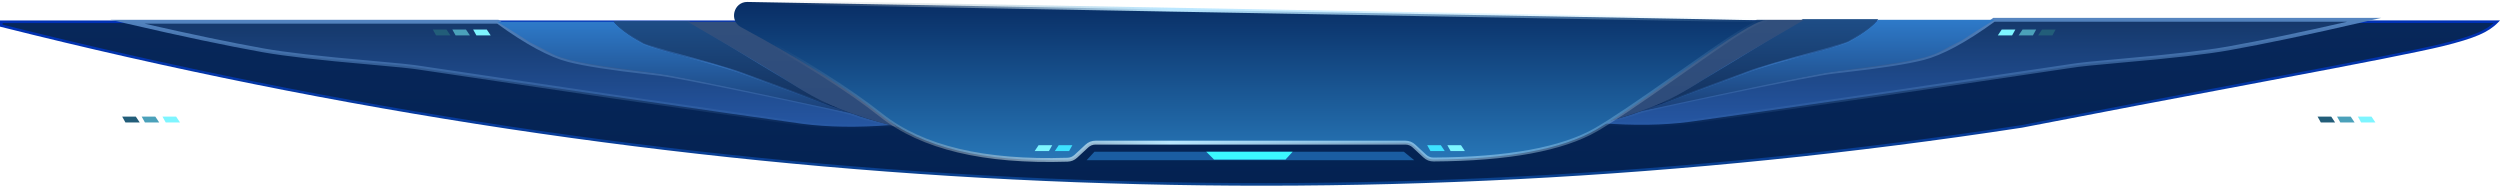 <svg xmlns="http://www.w3.org/2000/svg" xmlns:xlink="http://www.w3.org/1999/xlink" fill="none" version="1.1" width="1923.347" height="142.873" viewBox="0 0 1923.347 142.873"><defs><linearGradient x1="0.5" y1="0" x2="0.5" y2="1" id="master_svg0_2_524"><stop offset="0%" stop-color="#07275A" stop-opacity="1"/><stop offset="100%" stop-color="#021F4D" stop-opacity="1"/></linearGradient><linearGradient x1="0.5" y1="0" x2="0.5" y2="1" id="master_svg1_2_526"><stop offset="0%" stop-color="#0030B5" stop-opacity="1"/><stop offset="100%" stop-color="#124D75" stop-opacity="1"/></linearGradient><linearGradient x1="0.5" y1="0" x2="0.5" y2="1" id="master_svg2_2_513"><stop offset="0%" stop-color="#15386A" stop-opacity="1"/><stop offset="100%" stop-color="#2657A4" stop-opacity="1"/></linearGradient><linearGradient x1="0.5" y1="0" x2="0.5" y2="1" id="master_svg3_2_515"><stop offset="0%" stop-color="#5484BF" stop-opacity="1"/><stop offset="100%" stop-color="#5484BF" stop-opacity="0"/></linearGradient><linearGradient x1="0.5" y1="0" x2="0.5" y2="1" id="master_svg4_2_518"><stop offset="0%" stop-color="#2E7AC9" stop-opacity="1"/><stop offset="100%" stop-color="#1B3F76" stop-opacity="1"/></linearGradient><linearGradient x1="0.5" y1="0" x2="0.5" y2="1" id="master_svg5_2_505"><stop offset="0%" stop-color="#1E4D86" stop-opacity="1"/><stop offset="100%" stop-color="#13315E" stop-opacity="1"/></linearGradient><linearGradient x1="0.5" y1="0" x2="0.5" y2="1" id="master_svg6_2_507"><stop offset="0%" stop-color="#4A8FE2" stop-opacity="0"/><stop offset="48.63%" stop-color="#4A8FE2" stop-opacity="0.514"/><stop offset="100%" stop-color="#4A8FE2" stop-opacity="0"/></linearGradient><linearGradient x1="0.5" y1="0" x2="0.5" y2="1" id="master_svg7_2_510"><stop offset="0%" stop-color="#314F7C" stop-opacity="1"/><stop offset="100%" stop-color="#2D4B7B" stop-opacity="1"/></linearGradient><linearGradient x1="0.5" y1="0" x2="0.5" y2="1" id="master_svg8_2_513"><stop offset="0%" stop-color="#15386A" stop-opacity="1"/><stop offset="100%" stop-color="#2657A4" stop-opacity="1"/></linearGradient><linearGradient x1="0.5" y1="0" x2="0.5" y2="1" id="master_svg9_2_515"><stop offset="0%" stop-color="#5484BF" stop-opacity="1"/><stop offset="100%" stop-color="#5484BF" stop-opacity="0"/></linearGradient><linearGradient x1="0.5" y1="0" x2="0.5" y2="1" id="master_svga_2_518"><stop offset="0%" stop-color="#2E7AC9" stop-opacity="1"/><stop offset="100%" stop-color="#1B3F76" stop-opacity="1"/></linearGradient><linearGradient x1="0.5" y1="0" x2="0.5" y2="1" id="master_svgb_2_505"><stop offset="0%" stop-color="#1E4D86" stop-opacity="1"/><stop offset="100%" stop-color="#13315E" stop-opacity="1"/></linearGradient><linearGradient x1="0.5" y1="0" x2="0.5" y2="1" id="master_svgc_2_507"><stop offset="0%" stop-color="#4A8FE2" stop-opacity="0"/><stop offset="48.63%" stop-color="#4A8FE2" stop-opacity="0.514"/><stop offset="100%" stop-color="#4A8FE2" stop-opacity="0"/></linearGradient><linearGradient x1="0.5" y1="0" x2="0.5" y2="1" id="master_svgd_2_510"><stop offset="0%" stop-color="#314F7C" stop-opacity="1"/><stop offset="100%" stop-color="#2D4B7B" stop-opacity="1"/></linearGradient><linearGradient x1="0.5" y1="0" x2="0.5" y2="1" id="master_svge_2_532"><stop offset="0%" stop-color="#082D64" stop-opacity="1"/><stop offset="100%" stop-color="#2878B9" stop-opacity="1"/></linearGradient><linearGradient x1="1.006" y1="0" x2="0.006" y2="0" id="master_svgf_2_534"><stop offset="0%" stop-color="#BAE6FF" stop-opacity="0"/><stop offset="58.219%" stop-color="#BAE7FF" stop-opacity="1"/><stop offset="96.429%" stop-color="#AFAFAF" stop-opacity="0"/></linearGradient><filter id="master_svgg_2_496" filterUnits="objectBoundingBox" color-interpolation-filters="sRGB" x="-0.296" y="-0.889" width="1.593" height="2.778"><feFlood flood-opacity="0" result="BackgroundImageFix"/><feBlend mode="normal" in="SourceGraphic" in2="BackgroundImageFix" result="shape"/><feGaussianBlur stdDeviation="1" result="effect1_foregroundBlur"/></filter><filter id="master_svgh_2_492" filterUnits="objectBoundingBox" color-interpolation-filters="sRGB" x="-0.296" y="-0.889" width="1.593" height="2.778"><feFlood flood-opacity="0" result="BackgroundImageFix"/><feBlend mode="normal" in="SourceGraphic" in2="BackgroundImageFix" result="shape"/><feGaussianBlur stdDeviation="1" result="effect1_foregroundBlur"/></filter><filter id="master_svgi_4_413" filterUnits="objectBoundingBox" color-interpolation-filters="sRGB" x="-0.296" y="-0.889" width="1.593" height="2.778"><feFlood flood-opacity="0" result="BackgroundImageFix"/><feBlend mode="normal" in="SourceGraphic" in2="BackgroundImageFix" result="shape"/><feGaussianBlur stdDeviation="1" result="effect1_foregroundBlur"/></filter><filter id="master_svgj_4_409" filterUnits="objectBoundingBox" color-interpolation-filters="sRGB" x="-0.296" y="-0.889" width="1.593" height="2.778"><feFlood flood-opacity="0" result="BackgroundImageFix"/><feBlend mode="normal" in="SourceGraphic" in2="BackgroundImageFix" result="shape"/><feGaussianBlur stdDeviation="1" result="effect1_foregroundBlur"/></filter></defs><g><g><path d="M1,19.717Q781,215.725,1555.5,97.225C1858.084,38.451,1902.827,35.644,1921,16.717L1,16.725L1,19.717Z" fill="url(#master_svg0_2_524)" fill-opacity="1"/><path d="M1923.347,15.717L-1.0000000005838672e-7,15.725L0,16.725L0,20.497L0.756,20.687Q780.952,216.744,1555.651,98.213L1555.671,98.21L1555.691,98.206Q1635.781,82.65,1746.056,61.963Q1853.542,41.799,1878.926,35.61Q1897.566,31.065,1907.244,26.887Q1916.429,22.921,1921.721,17.41L1923.347,15.717ZM2,17.725L2,18.937Q781.404,214.643,1555.309,96.242Q1555.329,96.239,1555.349,96.236Q1635.43,80.681,1745.687,59.997Q1853.12,39.844,1878.452,33.667Q1896.929,29.161,1906.451,25.05Q1913.804,21.876,1918.512,17.717L2,17.725Z" fill-rule="evenodd" fill="url(#master_svg1_2_526)" fill-opacity="1"/></g><g></g><g><g><path d="M98,16.725Q160.5,31.225,202.5,38.725C244.5,46.225,303,48.725,323.5,52.225C344,55.725,587,91.225,617,95.225Q647,99.225,685.5,96.225Q665.5,91.225,656.5,87.725C647.5,84.225,524,58.725,507,56.725C490,54.725,459,51.725,437.5,46.225Q416,40.725,383,16.725L98,16.725Z" fill="url(#master_svg2_2_513)" fill-opacity="1"/><path d="M383.488,15.225L383,15.225L84.897,15.225L97.661,18.186Q160.198,32.695,202.236,40.201Q227.481,44.709,283.951,49.609Q315.098,52.312,323.248,53.703L470.798,75.655L616.786,96.709Q646.959,100.733,685.617,97.72L694.803,97.004L685.864,94.77Q665.955,89.792,657.044,86.327Q650.259,83.688,585.054,70.193Q520.157,56.762,507.175,55.235Q504.797,54.955,499.286,54.333Q456.267,49.477,437.872,44.772Q416.65,39.343,383.882,15.512L383.488,15.225ZM382.513,18.225L111.209,18.225Q165.2,30.54,202.764,37.248Q227.875,41.732,284.211,46.621Q315.481,49.334,323.752,50.746L471.24,72.687L617.214,93.74Q643.393,97.231,676.131,95.356Q662.865,91.809,655.956,89.123Q649.405,86.575,584.446,73.131Q519.677,59.727,506.825,58.215Q504.453,57.936,498.949,57.314Q455.724,52.435,437.128,47.678Q415.48,42.14,382.513,18.225Z" fill-rule="evenodd" fill="url(#master_svg3_2_515)" fill-opacity="1"/></g><g><path d="M382.5,16.725Q395.75,24.725,408,32.725Q416.75,36.975,424.5,41.225C440,49.725,487,53.225,513,57.725Q539,62.225,653,86.725Q615,72.225,593.5,64.725Q569,55.475,560.5,52.725C543.5,47.225,509,39.725,496,33.725Q483,27.725,472,16.725L382.5,16.725Z" fill="url(#master_svg4_2_518)" fill-opacity="1"/></g><g><path d="M472,16.225Q476.5,23.225,495,33.725Q497.75,34.975,512.5,39.225Q562,52.725,572,56.725L639,81.225Q618.5,69.725,587.5,50.725Q556.5,31.725,530,16.225L472,16.225Z" fill="url(#master_svg5_2_505)" fill-opacity="1"/><path d="M494.793,34.18Q497.576,35.445,512.362,39.705L512.368,39.707Q561.841,53.2,571.814,57.189L571.821,57.192L644.661,83.827L639.245,80.789Q618.753,69.293,587.761,50.299Q556.757,31.296,530.252,15.793L530.135,15.725L471.084,15.725L471.579,16.495Q476.146,23.599,494.753,34.16L494.773,34.171L494.793,34.18ZM572.179,56.258Q562.143,52.246,512.638,38.744Q512.637,38.744,512.635,38.743Q512.633,38.743,512.632,38.742Q497.977,34.52,495.227,33.279Q477.864,23.422,472.951,16.725L529.865,16.725Q556.311,32.196,587.239,51.151Q614.373,67.782,633.467,78.669L572.186,56.26L572.179,56.258Z" fill-rule="evenodd" fill="url(#master_svg6_2_507)" fill-opacity="1"/></g><g><path d="M529,16.725Q568.5,39.6,590.5,52.725C612.5,65.85,607,63.225,617,69.225Q632.158,78.32,646,83.725Q665,91.225,690,97.725Q664.924,76.634,647,64.225Q634,55.225,617,45.225Q601,34.725,565.5,16.725L529,16.725Z" fill="url(#master_svg7_2_510)" fill-opacity="1"/></g></g><g transform="matrix(-1,0,0,1,3638,0)"><g><path d="M1819,15.225Q1881.5,29.725,1923.5,37.225C1965.5,44.725,2024,47.225,2044.5,50.725C2065,54.225,2308,89.725,2338,93.725Q2368,97.725,2406.5,94.725Q2386.5,89.725,2377.5,86.225C2368.5,82.725,2245,57.225,2228,55.225C2211,53.225,2180,50.225,2158.5,44.725Q2137,39.225,2104,15.225L1819,15.225Z" fill="url(#master_svg8_2_513)" fill-opacity="1"/><path d="M2104.488,13.725L2104,13.725L1805.897,13.725L1818.661,16.686Q1881.198,31.195,1923.236,38.701Q1948.481,43.209,2004.951,48.109Q2036.098,50.812,2044.248,52.203L2191.798,74.155L2337.786,95.209Q2367.959,99.233,2406.617,96.22L2415.803,95.504L2406.864,93.27Q2386.955,88.292,2378.044,84.827Q2371.259,82.188,2306.054,68.693Q2241.157,55.262,2228.175,53.735Q2225.797,53.455,2220.286,52.833Q2177.267,47.977,2158.872,43.272Q2137.65,37.843,2104.882,14.012L2104.488,13.725ZM2103.513,16.725L1832.209,16.725Q1886.2,29.04,1923.764,35.748Q1948.875,40.232,2005.211,45.121Q2036.481,47.834,2044.752,49.246L2192.24,71.187L2338.214,92.24Q2364.393,95.731,2397.131,93.856Q2383.865,90.309,2376.956,87.623Q2370.405,85.075,2305.446,71.631Q2240.677,58.227,2227.825,56.715Q2225.453,56.436,2219.949,55.814Q2176.724,50.935,2158.128,46.178Q2136.48,40.64,2103.513,16.725Z" fill-rule="evenodd" fill="url(#master_svg9_2_515)" fill-opacity="1"/></g><g><path d="M2103.5,15.225Q2116.75,23.225,2129,31.225Q2137.75,35.475,2145.5,39.725C2161,48.225,2208,51.725,2234,56.225Q2260,60.725,2374,85.225Q2336,70.725,2314.5,63.225Q2290,53.975,2281.5,51.225C2264.5,45.725,2230,38.225,2217,32.225Q2204,26.225,2193,15.225L2103.5,15.225Z" fill="url(#master_svga_2_518)" fill-opacity="1"/></g><g><path d="M2193,14.725Q2197.5,21.725,2216,32.225Q2218.75,33.475,2233.5,37.725Q2283,51.225,2293,55.225L2360,79.725Q2339.5,68.225,2308.5,49.225Q2277.5,30.225,2251,14.725L2193,14.725Z" fill="url(#master_svgb_2_505)" fill-opacity="1"/><path d="M2215.793,32.68Q2218.576,33.945,2233.362,38.205L2233.368,38.207Q2282.841,51.7,2292.814,55.689L2292.821,55.692L2365.661,82.327L2360.245,79.289Q2339.753,67.793,2308.761,48.799Q2277.757,29.796,2251.252,14.293L2251.135,14.225L2192.084,14.225L2192.579,14.995Q2197.146,22.099,2215.753,32.66L2215.773,32.671L2215.793,32.68ZM2293.179,54.758Q2283.143,50.746,2233.638,37.244Q2233.637,37.244,2233.635,37.243Q2233.633,37.243,2233.632,37.242Q2218.977,33.02,2216.227,31.779Q2198.864,21.922,2193.951,15.225L2250.865,15.225Q2277.311,30.696,2308.239,49.651Q2335.373,66.282,2354.467,77.169L2293.186,54.76L2293.179,54.758Z" fill-rule="evenodd" fill="url(#master_svgc_2_507)" fill-opacity="1"/></g><g><path d="M2250,15.225Q2289.5,38.1,2311.5,51.225C2333.5,64.35,2328,61.725,2338,67.725Q2353.158,76.82,2367,82.225Q2386,89.725,2411,96.225Q2385.924,75.134,2368,62.725Q2355,53.725,2338,43.725Q2322,33.225,2286.5,15.225L2250,15.225Z" fill="url(#master_svgd_2_510)" fill-opacity="1"/></g></g><g><path d="M575.037,1.502C564.423,1.312,560.693,15.827,570.036,20.868Q639.914,58.574,678,88.725Q725.1,126.012,821.305,122.86C823.689,122.782,825.96,121.833,827.708,120.21L836.122,112.397C837.972,110.679,840.403,109.725,842.927,109.725L1081.073,109.725C1083.597,109.725,1086.028,110.679,1087.878,112.397L1096.122,120.053C1097.972,121.77,1100.374,122.728,1102.898,122.714Q1188.881,122.218,1228,99.725C1268,76.725,1344,15.725,1358,15.725Q1358.229,15.725,1358.229,15.721Q1358.234,15.486,575.037,1.502Z" fill="url(#master_svge_2_532)" fill-opacity="1"/><path d="M1333.531,29.864Q1353.038,17.225,1358,17.225L1358.026,17.225L1358.256,17.221Q1358.329,17.219,1358.403,17.211Q1358.476,17.202,1358.548,17.187Q1358.62,17.171,1358.69,17.148Q1358.76,17.126,1358.828,17.096Q1358.895,17.067,1358.959,17.031Q1359.024,16.995,1359.084,16.953Q1359.145,16.911,1359.201,16.863Q1359.257,16.816,1359.308,16.763Q1359.36,16.71,1359.405,16.652Q1359.451,16.594,1359.491,16.532Q1359.531,16.47,1359.564,16.405Q1359.598,16.339,1359.625,16.27Q1359.652,16.202,1359.672,16.131Q1359.692,16.06,1359.705,15.988Q1359.719,15.915,1359.724,15.842Q1359.73,15.768,1359.729,15.694Q1359.728,15.622,1359.72,15.551Q1359.712,15.479,1359.697,15.409Q1359.682,15.338,1359.66,15.27Q1359.638,15.201,1359.61,15.135Q1359.582,15.069,1359.548,15.005Q1359.513,14.942,1359.473,14.882Q1359.433,14.823,1359.387,14.767Q1359.341,14.711,1359.29,14.66Q1359.239,14.61,1359.184,14.564Q1359.128,14.518,1359.069,14.478Q1359.009,14.437,1358.946,14.403Q1358.882,14.368,1358.816,14.34Q1358.75,14.312,1358.681,14.29Q1358.613,14.269,1358.542,14.254Q1358.472,14.239,1358.4,14.231Q1358.329,14.222,1358.257,14.221L575.065,0.002Q570.701,-0.076,567.504,2.586Q564.588,5.015,563.6,8.849Q562.613,12.68,563.984,16.229Q565.486,20.117,569.324,22.188Q639.086,59.831,677.069,89.901Q724.6,127.53,821.355,124.359Q825.594,124.22,828.729,121.309L837.143,113.496Q839.589,111.225,842.927,111.225L1081.073,111.225Q1084.411,111.225,1086.857,113.496L1095.102,121.152Q1098.427,124.239,1102.906,124.214Q1189.286,123.716,1228.748,101.025Q1245.703,91.276,1291.431,58.93Q1321.53,37.639,1333.531,29.864ZM1349.447,17.062L575.01,3.002Q568.236,2.881,566.505,9.598Q564.772,16.323,570.748,19.548Q640.742,57.316,678.931,87.549Q725.6,124.495,821.256,121.361Q824.375,121.259,826.688,119.111L835.102,111.298Q838.411,108.225,842.927,108.225L1081.073,108.225Q1085.589,108.225,1088.898,111.298L1097.143,118.954Q1099.597,121.233,1102.889,121.214Q1188.477,120.72,1227.252,98.424Q1244.086,88.745,1289.699,56.48Q1319.848,35.154,1331.899,27.346Q1342.735,20.326,1349.447,17.062Z" fill-rule="evenodd" fill="url(#master_svgf_2_534)" fill-opacity="1"/></g><g><path d="M836,123.225L1088,123.225L1080,116.725L842,116.725L836,123.225Z" fill="#1A5DA2" fill-opacity="1"/></g><g><path d="M928,116.725L934,122.725L989,122.725L994.5,116.725L928,116.725Z" fill="#3BF8FF" fill-opacity="1"/></g><g><g><path d="M1098,111.725L1100.5,116.225L1111.5,116.225L1108.5,111.725L1098,111.725Z" fill="#3EE2FF" fill-opacity="1"/></g><g><path d="M1113.5,111.725L1116,116.225L1127,116.225L1124,111.725L1113.5,111.725Z" fill="#7EF5FF" fill-opacity="1"/></g></g><g><g><path d="M348,22.725L350.5,27.225L361.5,27.225L358.5,22.725L348,22.725Z" fill="#4BA1BA" fill-opacity="1"/></g><g filter="url(#master_svgg_2_496)"><path d="M333,22.725L335.5,27.225L346.5,27.225L343.5,22.725L333,22.725Z" fill="#225D79" fill-opacity="1"/></g><g><path d="M364,22.725L366.5,27.225L377.5,27.225L374.5,22.725L364,22.725Z" fill="#7EF5FF" fill-opacity="1"/></g></g><g transform="matrix(-1,0,0,1,3163,0)"><g><path d="M1596.5,22.725L1599,27.225L1610,27.225L1607,22.725L1596.5,22.725Z" fill="#4BA1BA" fill-opacity="1"/></g><g filter="url(#master_svgh_2_492)"><path d="M1581.5,22.725L1584,27.225L1595,27.225L1592,22.725L1581.5,22.725Z" fill="#225D79" fill-opacity="1"/></g><g><path d="M1612.5,22.725L1615,27.225L1626,27.225L1623,22.725L1612.5,22.725Z" fill="#7EF5FF" fill-opacity="1"/></g></g><g transform="matrix(-1,0,0,1,1650,0)"><g><path d="M825,111.725L827.5,116.225L838.5,116.225L835.5,111.725L825,111.725Z" fill="#3EE2FF" fill-opacity="1"/></g><g><path d="M840.5,111.725L843,116.225L854,116.225L851,111.725L840.5,111.725Z" fill="#7EF5FF" fill-opacity="1"/></g></g><g><g><path d="M109,89.725L111.5,94.225L122.5,94.225L119.5,89.725L109,89.725Z" fill="#4BA1BA" fill-opacity="1"/></g><g filter="url(#master_svgi_4_413)"><path d="M94,89.725L96.5,94.225L107.5,94.225L104.5,89.725L94,89.725Z" fill="#225D79" fill-opacity="1"/></g><g><path d="M125,89.725L127.5,94.225L138.5,94.225L135.5,89.725L125,89.725Z" fill="#7EF5FF" fill-opacity="1"/></g></g><g><g><path d="M1798,89.725L1800.5,94.225L1811.5,94.225L1808.5,89.725L1798,89.725Z" fill="#4BA1BA" fill-opacity="1"/></g><g filter="url(#master_svgj_4_409)"><path d="M1783,89.725L1785.5,94.225L1796.5,94.225L1793.5,89.725L1783,89.725Z" fill="#225D79" fill-opacity="1"/></g><g><path d="M1814,89.725L1816.5,94.225L1827.5,94.225L1824.5,89.725L1814,89.725Z" fill="#7EF5FF" fill-opacity="1"/></g></g></g></svg>